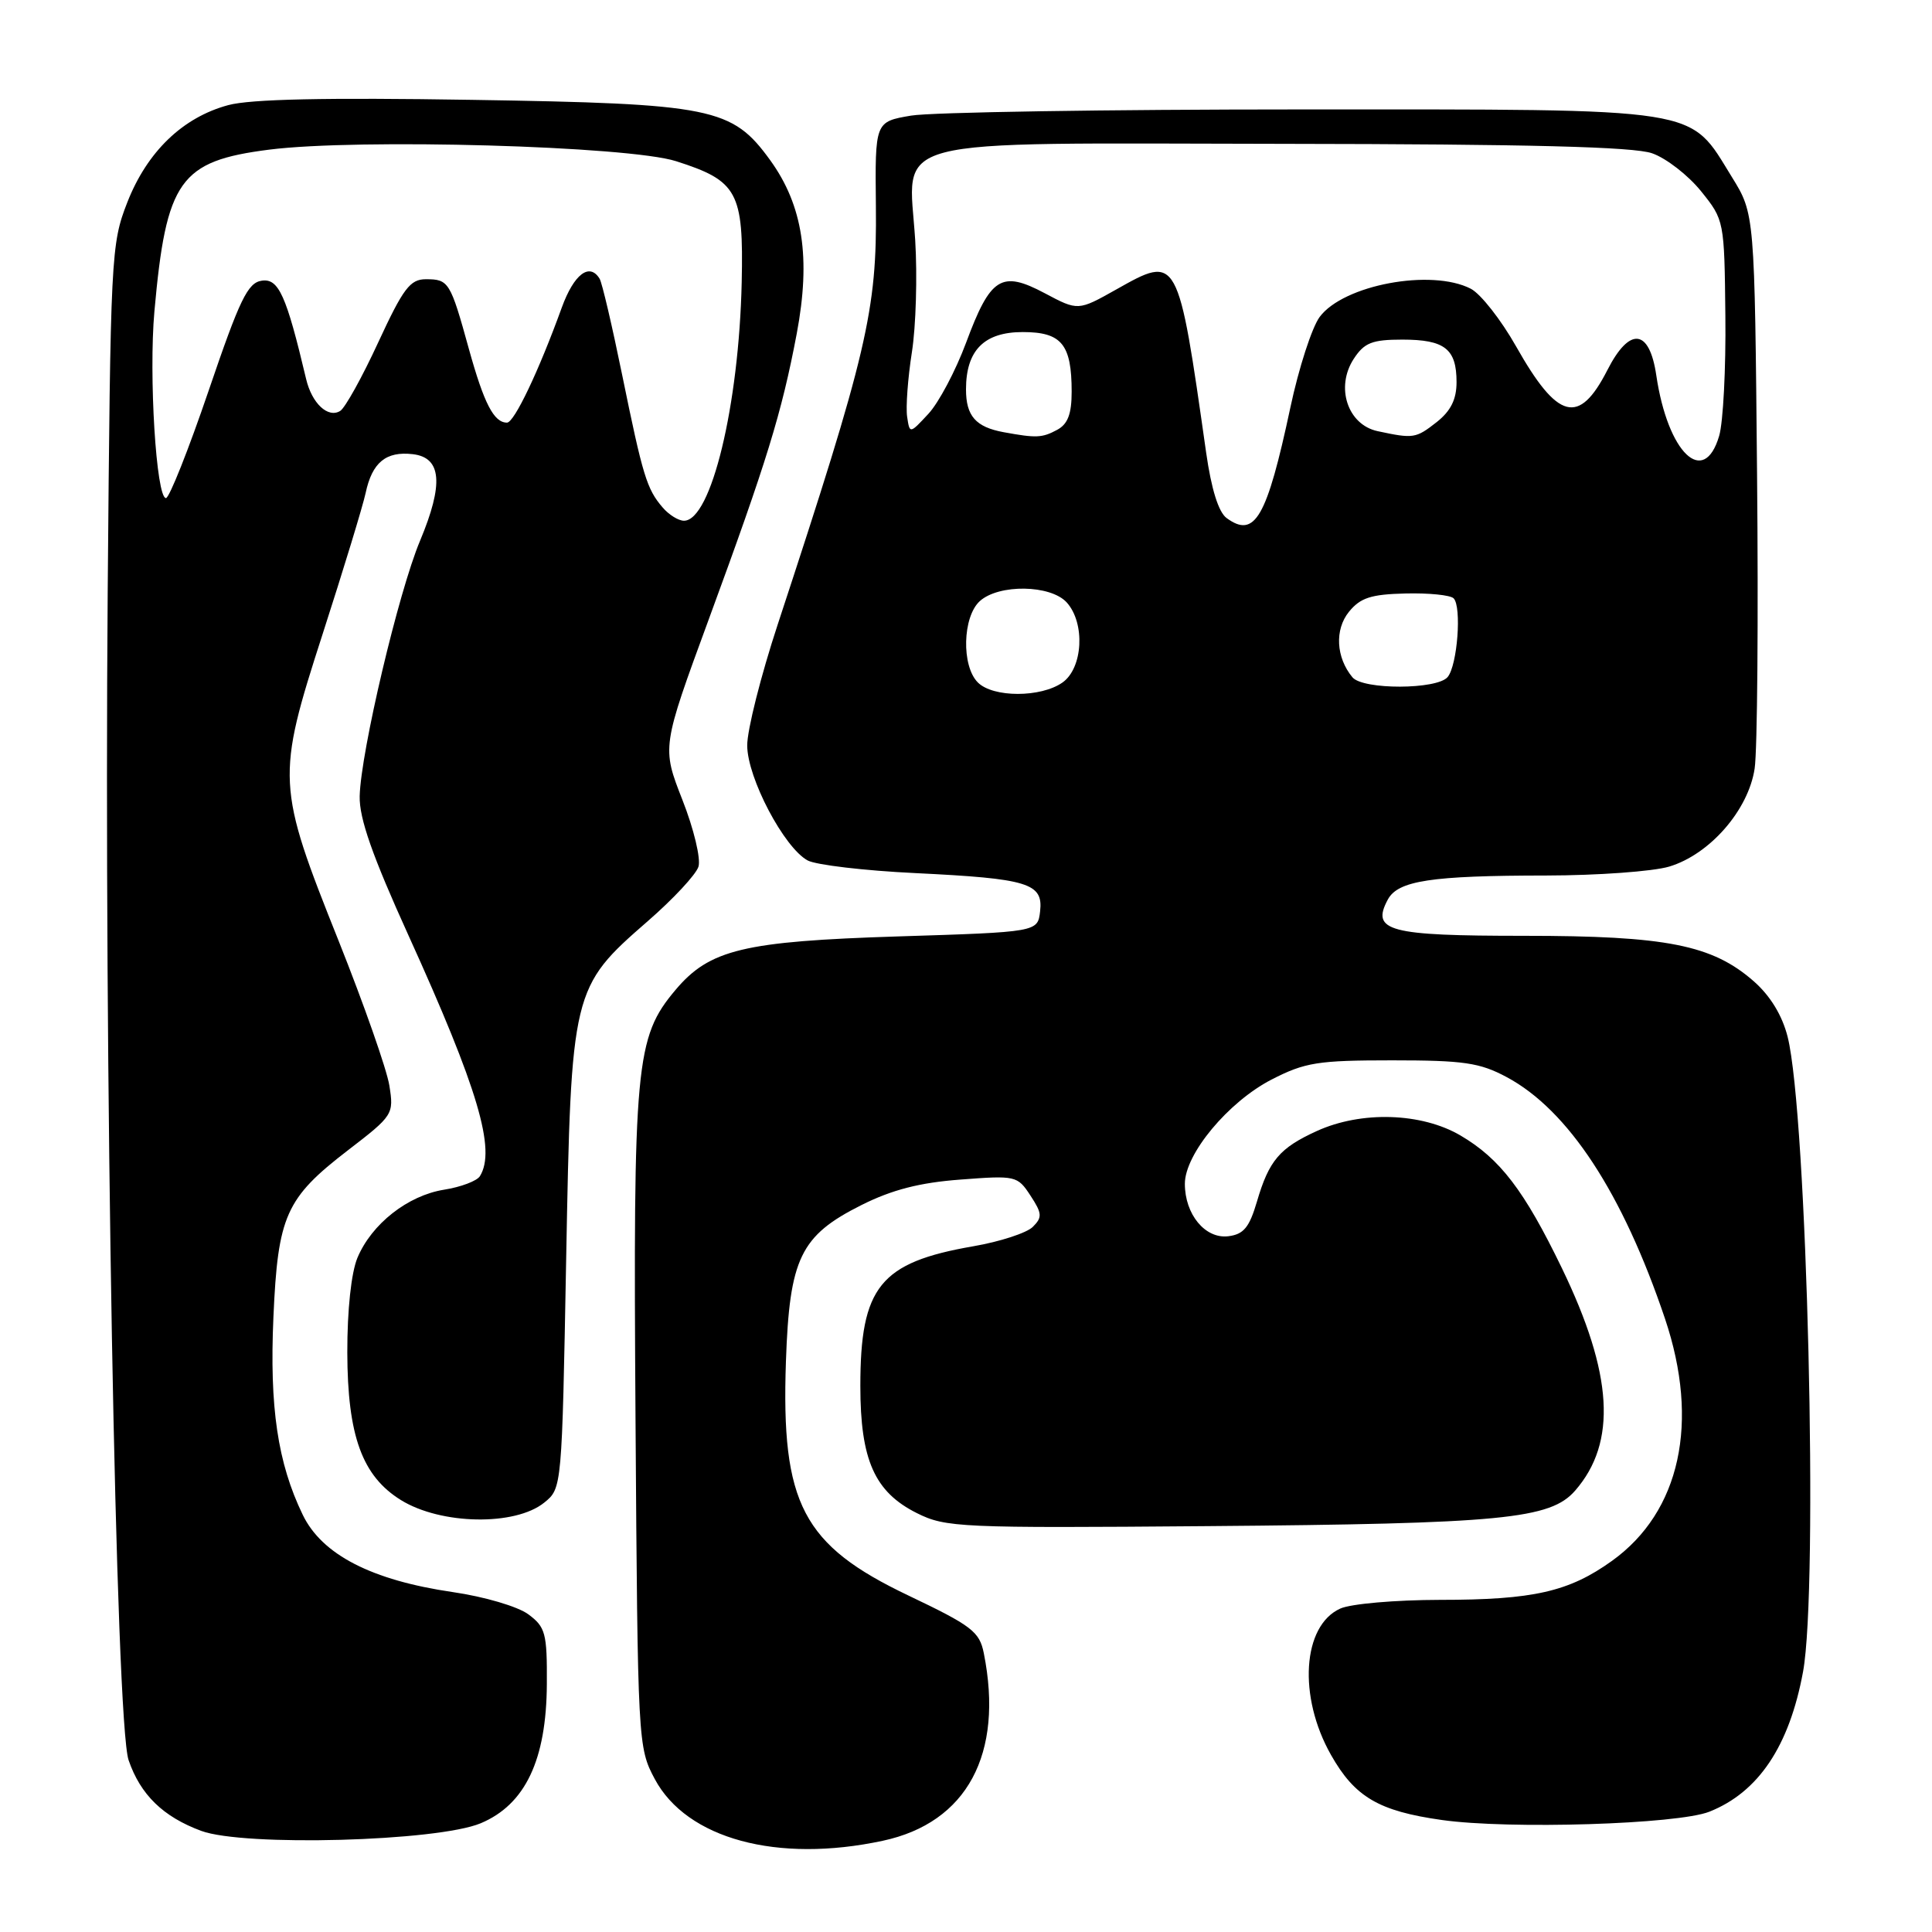 <?xml version="1.0" encoding="UTF-8" standalone="no"?>
<!DOCTYPE svg PUBLIC "-//W3C//DTD SVG 1.1//EN" "http://www.w3.org/Graphics/SVG/1.1/DTD/svg11.dtd" >
<svg xmlns="http://www.w3.org/2000/svg" xmlns:xlink="http://www.w3.org/1999/xlink" version="1.1" viewBox="0 0 256 256">
 <g >
 <path fill="currentColor"
d=" M 116.98 243.91 C 128.13 241.52 133.03 232.41 130.36 219.06 C 129.79 216.20 128.77 215.42 120.36 211.41 C 106.35 204.73 103.49 199.26 104.14 180.39 C 104.61 166.73 106.06 163.73 114.14 159.68 C 118.19 157.65 121.87 156.70 127.27 156.30 C 134.59 155.74 134.82 155.79 136.54 158.42 C 138.09 160.78 138.13 161.30 136.85 162.57 C 136.05 163.37 132.50 164.53 128.95 165.14 C 116.61 167.28 114.00 170.51 114.00 183.65 C 114.00 193.46 115.89 197.70 121.50 200.50 C 125.30 202.40 127.19 202.49 160.00 202.22 C 199.08 201.90 205.43 201.29 208.72 197.51 C 214.28 191.12 213.74 182.07 206.96 168.04 C 201.97 157.73 198.76 153.53 193.51 150.45 C 188.35 147.43 180.39 147.18 174.50 149.86 C 169.56 152.11 168.15 153.76 166.55 159.22 C 165.54 162.65 164.79 163.56 162.74 163.81 C 159.69 164.17 157.00 160.91 157.00 156.86 C 157.00 152.91 162.75 146.01 168.48 143.05 C 172.92 140.77 174.61 140.50 184.47 140.50 C 193.94 140.50 196.08 140.81 199.64 142.72 C 207.80 147.08 215.01 158.09 220.62 174.73 C 225.24 188.46 222.65 200.32 213.60 206.82 C 207.89 210.92 203.18 211.99 190.80 211.99 C 184.89 212.00 178.97 212.51 177.58 213.15 C 172.57 215.43 171.98 224.80 176.36 232.53 C 179.52 238.12 182.69 239.98 191.06 241.16 C 199.99 242.42 222.30 241.73 226.50 240.06 C 233.00 237.48 237.09 231.38 238.91 221.53 C 240.97 210.36 239.45 147.65 236.87 137.38 C 236.15 134.54 234.58 131.96 232.40 130.04 C 226.89 125.20 220.82 124.00 201.94 124.00 C 183.98 124.00 181.65 123.38 183.89 119.20 C 185.24 116.69 189.60 116.02 204.88 116.01 C 211.70 116.00 219.02 115.47 221.17 114.83 C 226.55 113.22 231.68 107.34 232.50 101.83 C 232.86 99.45 233.00 81.94 232.82 62.92 C 232.50 28.34 232.50 28.34 229.49 23.47 C 223.70 14.11 226.20 14.50 172.50 14.50 C 146.65 14.50 123.35 14.87 120.72 15.32 C 115.94 16.13 115.94 16.13 116.06 27.32 C 116.21 41.19 114.94 46.60 103.04 82.78 C 100.82 89.53 99.00 96.73 99.01 98.78 C 99.02 103.07 103.90 112.34 107.03 114.02 C 108.15 114.61 114.56 115.37 121.28 115.69 C 136.27 116.42 138.24 117.03 137.82 120.75 C 137.50 123.50 137.50 123.50 119.00 124.08 C 98.52 124.73 94.02 125.81 89.50 131.18 C 84.21 137.46 83.89 140.92 84.21 188.14 C 84.50 230.97 84.53 231.55 86.76 235.73 C 91.00 243.66 103.00 246.91 116.98 243.91 Z  M 63.70 241.59 C 69.60 239.11 72.41 233.20 72.46 223.13 C 72.50 216.40 72.28 215.59 70.00 213.90 C 68.60 212.87 64.20 211.57 60.00 210.96 C 49.24 209.39 42.66 206.00 40.11 200.71 C 36.79 193.84 35.70 186.47 36.23 174.51 C 36.82 161.09 37.86 158.76 46.10 152.42 C 52.10 147.81 52.20 147.65 51.59 143.83 C 51.25 141.70 48.23 133.10 44.89 124.72 C 36.64 104.08 36.59 103.10 42.76 83.98 C 45.51 75.47 48.07 67.07 48.45 65.32 C 49.31 61.28 51.14 59.77 54.69 60.18 C 58.52 60.62 58.81 64.12 55.66 71.65 C 52.81 78.43 47.80 99.65 47.66 105.50 C 47.59 108.43 49.33 113.39 54.15 124.00 C 63.35 144.27 65.75 152.36 63.59 155.85 C 63.20 156.48 61.07 157.29 58.85 157.64 C 54.03 158.41 49.24 162.18 47.36 166.67 C 46.54 168.65 46.01 173.59 46.02 179.22 C 46.05 190.26 47.99 195.59 53.13 198.77 C 58.44 202.05 68.27 202.22 72.12 199.10 C 74.46 197.21 74.46 197.16 75.02 166.85 C 75.68 131.18 75.77 130.82 85.83 122.06 C 89.19 119.14 92.22 115.89 92.55 114.84 C 92.88 113.79 91.94 109.84 90.42 105.98 C 87.69 99.01 87.69 99.01 93.92 82.05 C 101.61 61.12 103.57 54.77 105.57 44.22 C 107.46 34.19 106.40 27.23 102.05 21.22 C 97.00 14.26 94.45 13.74 62.50 13.23 C 43.14 12.92 33.18 13.13 30.24 13.93 C 24.20 15.56 19.50 20.10 16.87 26.81 C 14.71 32.34 14.64 33.77 14.27 78.50 C 13.77 140.50 15.34 228.27 17.04 233.23 C 18.61 237.81 21.61 240.73 26.66 242.60 C 32.34 244.70 57.95 244.00 63.70 241.59 Z  M 129.57 90.43 C 127.38 88.24 127.54 81.73 129.83 79.65 C 132.35 77.37 139.21 77.47 141.35 79.83 C 143.82 82.57 143.50 88.53 140.78 90.44 C 137.91 92.45 131.59 92.45 129.57 90.43 Z  M 179.20 89.74 C 177.03 87.12 176.83 83.43 178.74 81.07 C 180.25 79.21 181.66 78.75 186.21 78.64 C 189.30 78.56 192.18 78.85 192.61 79.28 C 193.70 80.37 193.12 88.15 191.82 89.71 C 190.43 91.39 180.59 91.42 179.20 89.74 Z  M 162.54 68.65 C 161.46 67.87 160.51 64.81 159.82 59.97 C 156.08 33.68 156.11 33.74 147.92 38.35 C 142.85 41.20 142.85 41.20 138.43 38.85 C 132.68 35.80 131.24 36.71 128.00 45.44 C 126.62 49.14 124.38 53.37 123.02 54.83 C 120.54 57.50 120.54 57.50 120.20 55.22 C 120.01 53.97 120.29 50.12 120.83 46.67 C 121.37 43.23 121.56 36.55 121.27 31.84 C 120.40 17.90 116.21 18.99 170.25 19.06 C 202.61 19.10 216.47 19.45 218.91 20.31 C 220.78 20.96 223.70 23.23 225.40 25.34 C 228.47 29.15 228.49 29.26 228.62 41.84 C 228.70 48.80 228.33 55.96 227.80 57.75 C 225.78 64.63 220.99 60.03 219.47 49.75 C 218.56 43.54 215.93 43.25 212.98 49.05 C 209.22 56.40 206.41 55.67 200.89 45.90 C 198.90 42.38 196.20 38.94 194.89 38.26 C 189.67 35.57 178.02 37.74 174.86 42.00 C 173.84 43.38 172.09 48.77 170.98 54.00 C 167.86 68.63 166.27 71.38 162.54 68.65 Z  M 133.00 57.27 C 129.29 56.59 128.00 55.12 128.00 51.60 C 128.00 46.42 130.40 44.00 135.52 44.00 C 140.67 44.00 142.00 45.62 142.00 51.90 C 142.00 54.86 141.49 56.20 140.07 56.96 C 138.08 58.03 137.31 58.06 133.00 57.27 Z  M 182.54 57.13 C 178.56 56.28 176.92 51.29 179.39 47.53 C 180.78 45.41 181.82 45.00 185.82 45.00 C 191.44 45.00 193.00 46.23 193.00 50.63 C 193.00 52.92 192.24 54.45 190.37 55.93 C 187.60 58.10 187.30 58.15 182.54 57.13 Z  M 87.81 67.25 C 85.70 64.80 85.18 63.08 82.44 49.68 C 81.11 43.17 79.77 37.43 79.45 36.93 C 78.11 34.75 76.05 36.33 74.44 40.75 C 71.40 49.15 68.14 56.00 67.18 56.00 C 65.44 56.00 64.14 53.48 62.13 46.24 C 59.67 37.33 59.46 37.00 56.43 37.00 C 54.34 37.00 53.43 38.21 50.12 45.36 C 48.00 49.96 45.73 54.05 45.08 54.45 C 43.46 55.45 41.32 53.45 40.56 50.21 C 37.94 39.14 36.92 36.87 34.70 37.19 C 32.83 37.45 31.78 39.62 27.65 51.75 C 24.98 59.59 22.43 66.00 21.99 66.00 C 20.70 66.00 19.70 49.75 20.46 41.25 C 22.02 23.87 23.82 21.34 35.66 19.83 C 47.46 18.33 83.27 19.34 89.59 21.36 C 97.74 23.96 98.54 25.44 98.28 37.38 C 97.92 53.73 94.23 69.00 90.63 69.00 C 89.90 69.00 88.63 68.21 87.81 67.25 Z "/>
</g>
</svg>